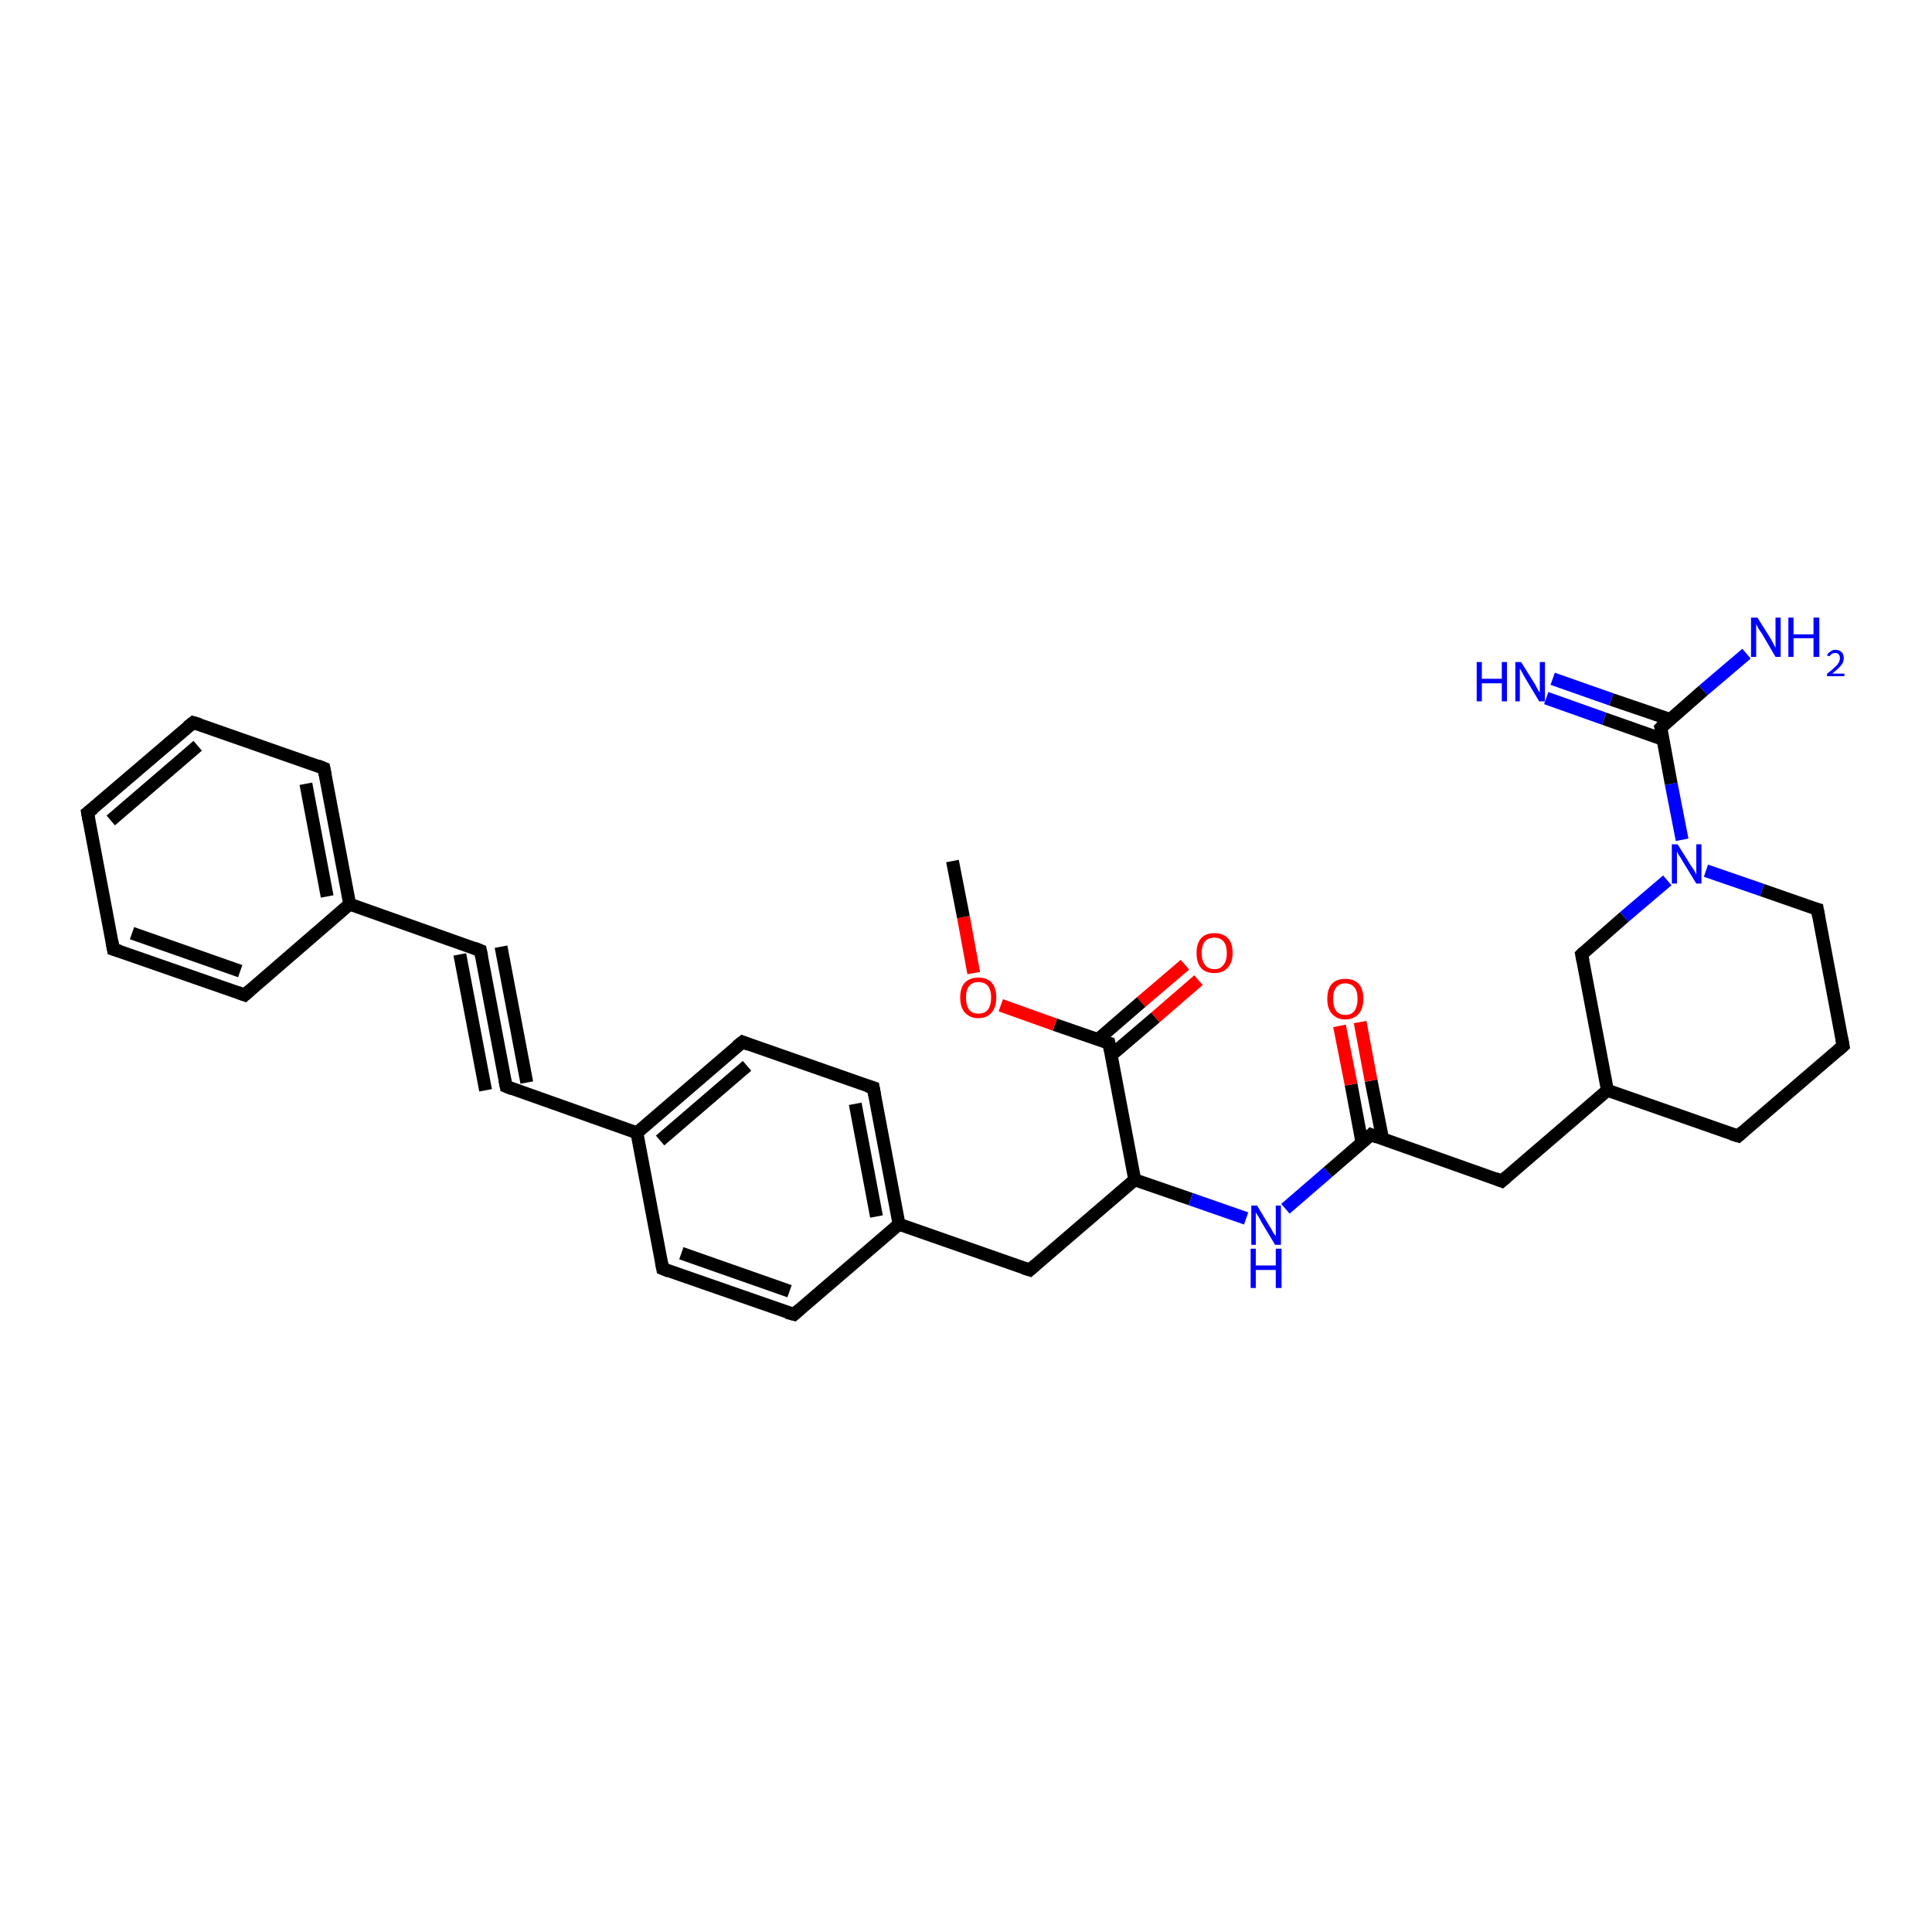 <?xml version='1.0' encoding='iso-8859-1'?>
<svg version='1.1' baseProfile='full'
              xmlns='http://www.w3.org/2000/svg'
                      xmlns:rdkit='http://www.rdkit.org/xml'
                      xmlns:xlink='http://www.w3.org/1999/xlink'
                  xml:space='preserve'
width='300px' height='300px' viewBox='0 0 300 300'>
<!-- END OF HEADER -->
<rect style='opacity:1.0;fill:#FFFFFF;stroke:none' width='300.0' height='300.0' x='0.0' y='0.0'> </rect>
<path class='bond-0 atom-0 atom-1' d='M 186.1,152.2 L 179.4,158.0' style='fill:none;fill-rule:evenodd;stroke:#FF0000;stroke-width:2.0px;stroke-linecap:butt;stroke-linejoin:miter;stroke-opacity:1' />
<path class='bond-0 atom-0 atom-1' d='M 179.4,158.0 L 172.6,163.8' style='fill:none;fill-rule:evenodd;stroke:#000000;stroke-width:2.0px;stroke-linecap:butt;stroke-linejoin:miter;stroke-opacity:1' />
<path class='bond-0 atom-0 atom-1' d='M 184.0,149.8 L 177.2,155.6' style='fill:none;fill-rule:evenodd;stroke:#FF0000;stroke-width:2.0px;stroke-linecap:butt;stroke-linejoin:miter;stroke-opacity:1' />
<path class='bond-0 atom-0 atom-1' d='M 177.2,155.6 L 170.5,161.4' style='fill:none;fill-rule:evenodd;stroke:#000000;stroke-width:2.0px;stroke-linecap:butt;stroke-linejoin:miter;stroke-opacity:1' />
<path class='bond-1 atom-1 atom-2' d='M 172.2,162.0 L 163.8,159.1' style='fill:none;fill-rule:evenodd;stroke:#000000;stroke-width:2.0px;stroke-linecap:butt;stroke-linejoin:miter;stroke-opacity:1' />
<path class='bond-1 atom-1 atom-2' d='M 163.8,159.1 L 155.4,156.1' style='fill:none;fill-rule:evenodd;stroke:#FF0000;stroke-width:2.0px;stroke-linecap:butt;stroke-linejoin:miter;stroke-opacity:1' />
<path class='bond-2 atom-2 atom-3' d='M 151.2,151.1 L 149.6,142.4' style='fill:none;fill-rule:evenodd;stroke:#FF0000;stroke-width:2.0px;stroke-linecap:butt;stroke-linejoin:miter;stroke-opacity:1' />
<path class='bond-2 atom-2 atom-3' d='M 149.6,142.4 L 147.9,133.7' style='fill:none;fill-rule:evenodd;stroke:#000000;stroke-width:2.0px;stroke-linecap:butt;stroke-linejoin:miter;stroke-opacity:1' />
<path class='bond-3 atom-1 atom-4' d='M 172.2,162.0 L 176.2,183.2' style='fill:none;fill-rule:evenodd;stroke:#000000;stroke-width:2.0px;stroke-linecap:butt;stroke-linejoin:miter;stroke-opacity:1' />
<path class='bond-4 atom-4 atom-5' d='M 176.2,183.2 L 184.9,186.2' style='fill:none;fill-rule:evenodd;stroke:#000000;stroke-width:2.0px;stroke-linecap:butt;stroke-linejoin:miter;stroke-opacity:1' />
<path class='bond-4 atom-4 atom-5' d='M 184.9,186.2 L 193.5,189.2' style='fill:none;fill-rule:evenodd;stroke:#0000FF;stroke-width:2.0px;stroke-linecap:butt;stroke-linejoin:miter;stroke-opacity:1' />
<path class='bond-5 atom-5 atom-6' d='M 199.6,187.7 L 206.2,182.0' style='fill:none;fill-rule:evenodd;stroke:#0000FF;stroke-width:2.0px;stroke-linecap:butt;stroke-linejoin:miter;stroke-opacity:1' />
<path class='bond-5 atom-5 atom-6' d='M 206.2,182.0 L 212.9,176.2' style='fill:none;fill-rule:evenodd;stroke:#000000;stroke-width:2.0px;stroke-linecap:butt;stroke-linejoin:miter;stroke-opacity:1' />
<path class='bond-6 atom-6 atom-7' d='M 214.7,176.9 L 212.9,167.8' style='fill:none;fill-rule:evenodd;stroke:#000000;stroke-width:2.0px;stroke-linecap:butt;stroke-linejoin:miter;stroke-opacity:1' />
<path class='bond-6 atom-6 atom-7' d='M 212.9,167.8 L 211.2,158.7' style='fill:none;fill-rule:evenodd;stroke:#FF0000;stroke-width:2.0px;stroke-linecap:butt;stroke-linejoin:miter;stroke-opacity:1' />
<path class='bond-6 atom-6 atom-7' d='M 211.5,177.5 L 209.8,168.4' style='fill:none;fill-rule:evenodd;stroke:#000000;stroke-width:2.0px;stroke-linecap:butt;stroke-linejoin:miter;stroke-opacity:1' />
<path class='bond-6 atom-6 atom-7' d='M 209.8,168.4 L 208.0,159.3' style='fill:none;fill-rule:evenodd;stroke:#FF0000;stroke-width:2.0px;stroke-linecap:butt;stroke-linejoin:miter;stroke-opacity:1' />
<path class='bond-7 atom-6 atom-8' d='M 212.9,176.2 L 233.2,183.4' style='fill:none;fill-rule:evenodd;stroke:#000000;stroke-width:2.0px;stroke-linecap:butt;stroke-linejoin:miter;stroke-opacity:1' />
<path class='bond-8 atom-8 atom-9' d='M 233.2,183.4 L 249.6,169.3' style='fill:none;fill-rule:evenodd;stroke:#000000;stroke-width:2.0px;stroke-linecap:butt;stroke-linejoin:miter;stroke-opacity:1' />
<path class='bond-9 atom-9 atom-10' d='M 249.6,169.3 L 269.9,176.4' style='fill:none;fill-rule:evenodd;stroke:#000000;stroke-width:2.0px;stroke-linecap:butt;stroke-linejoin:miter;stroke-opacity:1' />
<path class='bond-10 atom-10 atom-11' d='M 269.9,176.4 L 286.2,162.4' style='fill:none;fill-rule:evenodd;stroke:#000000;stroke-width:2.0px;stroke-linecap:butt;stroke-linejoin:miter;stroke-opacity:1' />
<path class='bond-11 atom-11 atom-12' d='M 286.2,162.4 L 282.2,141.2' style='fill:none;fill-rule:evenodd;stroke:#000000;stroke-width:2.0px;stroke-linecap:butt;stroke-linejoin:miter;stroke-opacity:1' />
<path class='bond-12 atom-12 atom-13' d='M 282.2,141.2 L 273.6,138.2' style='fill:none;fill-rule:evenodd;stroke:#000000;stroke-width:2.0px;stroke-linecap:butt;stroke-linejoin:miter;stroke-opacity:1' />
<path class='bond-12 atom-12 atom-13' d='M 273.6,138.2 L 264.9,135.2' style='fill:none;fill-rule:evenodd;stroke:#0000FF;stroke-width:2.0px;stroke-linecap:butt;stroke-linejoin:miter;stroke-opacity:1' />
<path class='bond-13 atom-13 atom-14' d='M 261.2,130.4 L 259.5,121.7' style='fill:none;fill-rule:evenodd;stroke:#0000FF;stroke-width:2.0px;stroke-linecap:butt;stroke-linejoin:miter;stroke-opacity:1' />
<path class='bond-13 atom-13 atom-14' d='M 259.5,121.7 L 257.9,113.0' style='fill:none;fill-rule:evenodd;stroke:#000000;stroke-width:2.0px;stroke-linecap:butt;stroke-linejoin:miter;stroke-opacity:1' />
<path class='bond-14 atom-14 atom-15' d='M 259.3,111.7 L 250.2,108.6' style='fill:none;fill-rule:evenodd;stroke:#000000;stroke-width:2.0px;stroke-linecap:butt;stroke-linejoin:miter;stroke-opacity:1' />
<path class='bond-14 atom-14 atom-15' d='M 250.2,108.6 L 241.1,105.4' style='fill:none;fill-rule:evenodd;stroke:#0000FF;stroke-width:2.0px;stroke-linecap:butt;stroke-linejoin:miter;stroke-opacity:1' />
<path class='bond-14 atom-14 atom-15' d='M 258.2,114.8 L 249.1,111.6' style='fill:none;fill-rule:evenodd;stroke:#000000;stroke-width:2.0px;stroke-linecap:butt;stroke-linejoin:miter;stroke-opacity:1' />
<path class='bond-14 atom-14 atom-15' d='M 249.1,111.6 L 240.1,108.4' style='fill:none;fill-rule:evenodd;stroke:#0000FF;stroke-width:2.0px;stroke-linecap:butt;stroke-linejoin:miter;stroke-opacity:1' />
<path class='bond-15 atom-14 atom-16' d='M 257.9,113.0 L 264.5,107.2' style='fill:none;fill-rule:evenodd;stroke:#000000;stroke-width:2.0px;stroke-linecap:butt;stroke-linejoin:miter;stroke-opacity:1' />
<path class='bond-15 atom-14 atom-16' d='M 264.5,107.2 L 271.2,101.5' style='fill:none;fill-rule:evenodd;stroke:#0000FF;stroke-width:2.0px;stroke-linecap:butt;stroke-linejoin:miter;stroke-opacity:1' />
<path class='bond-16 atom-13 atom-17' d='M 258.9,136.7 L 252.2,142.4' style='fill:none;fill-rule:evenodd;stroke:#0000FF;stroke-width:2.0px;stroke-linecap:butt;stroke-linejoin:miter;stroke-opacity:1' />
<path class='bond-16 atom-13 atom-17' d='M 252.2,142.4 L 245.6,148.2' style='fill:none;fill-rule:evenodd;stroke:#000000;stroke-width:2.0px;stroke-linecap:butt;stroke-linejoin:miter;stroke-opacity:1' />
<path class='bond-17 atom-4 atom-18' d='M 176.2,183.2 L 159.9,197.2' style='fill:none;fill-rule:evenodd;stroke:#000000;stroke-width:2.0px;stroke-linecap:butt;stroke-linejoin:miter;stroke-opacity:1' />
<path class='bond-18 atom-18 atom-19' d='M 159.9,197.2 L 139.6,190.1' style='fill:none;fill-rule:evenodd;stroke:#000000;stroke-width:2.0px;stroke-linecap:butt;stroke-linejoin:miter;stroke-opacity:1' />
<path class='bond-19 atom-19 atom-20' d='M 139.6,190.1 L 135.6,168.9' style='fill:none;fill-rule:evenodd;stroke:#000000;stroke-width:2.0px;stroke-linecap:butt;stroke-linejoin:miter;stroke-opacity:1' />
<path class='bond-19 atom-19 atom-20' d='M 136.1,188.9 L 132.8,171.4' style='fill:none;fill-rule:evenodd;stroke:#000000;stroke-width:2.0px;stroke-linecap:butt;stroke-linejoin:miter;stroke-opacity:1' />
<path class='bond-20 atom-20 atom-21' d='M 135.6,168.9 L 115.3,161.8' style='fill:none;fill-rule:evenodd;stroke:#000000;stroke-width:2.0px;stroke-linecap:butt;stroke-linejoin:miter;stroke-opacity:1' />
<path class='bond-21 atom-21 atom-22' d='M 115.3,161.8 L 98.9,175.9' style='fill:none;fill-rule:evenodd;stroke:#000000;stroke-width:2.0px;stroke-linecap:butt;stroke-linejoin:miter;stroke-opacity:1' />
<path class='bond-21 atom-21 atom-22' d='M 116.0,165.5 L 102.5,177.1' style='fill:none;fill-rule:evenodd;stroke:#000000;stroke-width:2.0px;stroke-linecap:butt;stroke-linejoin:miter;stroke-opacity:1' />
<path class='bond-22 atom-22 atom-23' d='M 98.9,175.9 L 78.6,168.7' style='fill:none;fill-rule:evenodd;stroke:#000000;stroke-width:2.0px;stroke-linecap:butt;stroke-linejoin:miter;stroke-opacity:1' />
<path class='bond-23 atom-23 atom-24' d='M 78.6,168.7 L 74.6,147.6' style='fill:none;fill-rule:evenodd;stroke:#000000;stroke-width:2.0px;stroke-linecap:butt;stroke-linejoin:miter;stroke-opacity:1' />
<path class='bond-23 atom-23 atom-24' d='M 75.4,169.3 L 71.4,148.2' style='fill:none;fill-rule:evenodd;stroke:#000000;stroke-width:2.0px;stroke-linecap:butt;stroke-linejoin:miter;stroke-opacity:1' />
<path class='bond-23 atom-23 atom-24' d='M 81.8,168.1 L 77.8,147.0' style='fill:none;fill-rule:evenodd;stroke:#000000;stroke-width:2.0px;stroke-linecap:butt;stroke-linejoin:miter;stroke-opacity:1' />
<path class='bond-24 atom-24 atom-25' d='M 74.6,147.6 L 54.3,140.4' style='fill:none;fill-rule:evenodd;stroke:#000000;stroke-width:2.0px;stroke-linecap:butt;stroke-linejoin:miter;stroke-opacity:1' />
<path class='bond-25 atom-25 atom-26' d='M 54.3,140.4 L 50.3,119.3' style='fill:none;fill-rule:evenodd;stroke:#000000;stroke-width:2.0px;stroke-linecap:butt;stroke-linejoin:miter;stroke-opacity:1' />
<path class='bond-25 atom-25 atom-26' d='M 50.8,139.2 L 47.5,121.7' style='fill:none;fill-rule:evenodd;stroke:#000000;stroke-width:2.0px;stroke-linecap:butt;stroke-linejoin:miter;stroke-opacity:1' />
<path class='bond-26 atom-26 atom-27' d='M 50.3,119.3 L 30.0,112.2' style='fill:none;fill-rule:evenodd;stroke:#000000;stroke-width:2.0px;stroke-linecap:butt;stroke-linejoin:miter;stroke-opacity:1' />
<path class='bond-27 atom-27 atom-28' d='M 30.0,112.2 L 13.6,126.2' style='fill:none;fill-rule:evenodd;stroke:#000000;stroke-width:2.0px;stroke-linecap:butt;stroke-linejoin:miter;stroke-opacity:1' />
<path class='bond-27 atom-27 atom-28' d='M 30.7,115.8 L 17.2,127.4' style='fill:none;fill-rule:evenodd;stroke:#000000;stroke-width:2.0px;stroke-linecap:butt;stroke-linejoin:miter;stroke-opacity:1' />
<path class='bond-28 atom-28 atom-29' d='M 13.6,126.2 L 17.6,147.4' style='fill:none;fill-rule:evenodd;stroke:#000000;stroke-width:2.0px;stroke-linecap:butt;stroke-linejoin:miter;stroke-opacity:1' />
<path class='bond-29 atom-29 atom-30' d='M 17.6,147.4 L 38.0,154.5' style='fill:none;fill-rule:evenodd;stroke:#000000;stroke-width:2.0px;stroke-linecap:butt;stroke-linejoin:miter;stroke-opacity:1' />
<path class='bond-29 atom-29 atom-30' d='M 20.5,144.9 L 37.3,150.8' style='fill:none;fill-rule:evenodd;stroke:#000000;stroke-width:2.0px;stroke-linecap:butt;stroke-linejoin:miter;stroke-opacity:1' />
<path class='bond-30 atom-22 atom-31' d='M 98.9,175.9 L 102.9,197.0' style='fill:none;fill-rule:evenodd;stroke:#000000;stroke-width:2.0px;stroke-linecap:butt;stroke-linejoin:miter;stroke-opacity:1' />
<path class='bond-31 atom-31 atom-32' d='M 102.9,197.0 L 123.3,204.1' style='fill:none;fill-rule:evenodd;stroke:#000000;stroke-width:2.0px;stroke-linecap:butt;stroke-linejoin:miter;stroke-opacity:1' />
<path class='bond-31 atom-31 atom-32' d='M 105.8,194.6 L 122.6,200.5' style='fill:none;fill-rule:evenodd;stroke:#000000;stroke-width:2.0px;stroke-linecap:butt;stroke-linejoin:miter;stroke-opacity:1' />
<path class='bond-32 atom-17 atom-9' d='M 245.6,148.2 L 249.6,169.3' style='fill:none;fill-rule:evenodd;stroke:#000000;stroke-width:2.0px;stroke-linecap:butt;stroke-linejoin:miter;stroke-opacity:1' />
<path class='bond-33 atom-30 atom-25' d='M 38.0,154.5 L 54.3,140.4' style='fill:none;fill-rule:evenodd;stroke:#000000;stroke-width:2.0px;stroke-linecap:butt;stroke-linejoin:miter;stroke-opacity:1' />
<path class='bond-34 atom-32 atom-19' d='M 123.3,204.1 L 139.6,190.1' style='fill:none;fill-rule:evenodd;stroke:#000000;stroke-width:2.0px;stroke-linecap:butt;stroke-linejoin:miter;stroke-opacity:1' />
<path d='M 171.8,161.9 L 172.2,162.0 L 172.4,163.1' style='fill:none;stroke:#000000;stroke-width:2.0px;stroke-linecap:butt;stroke-linejoin:miter;stroke-opacity:1;' />
<path d='M 212.6,176.5 L 212.9,176.2 L 213.9,176.6' style='fill:none;stroke:#000000;stroke-width:2.0px;stroke-linecap:butt;stroke-linejoin:miter;stroke-opacity:1;' />
<path d='M 232.2,183.0 L 233.2,183.4 L 234.0,182.7' style='fill:none;stroke:#000000;stroke-width:2.0px;stroke-linecap:butt;stroke-linejoin:miter;stroke-opacity:1;' />
<path d='M 268.9,176.1 L 269.9,176.4 L 270.7,175.7' style='fill:none;stroke:#000000;stroke-width:2.0px;stroke-linecap:butt;stroke-linejoin:miter;stroke-opacity:1;' />
<path d='M 285.4,163.1 L 286.2,162.4 L 286.0,161.3' style='fill:none;stroke:#000000;stroke-width:2.0px;stroke-linecap:butt;stroke-linejoin:miter;stroke-opacity:1;' />
<path d='M 282.4,142.3 L 282.2,141.2 L 281.8,141.1' style='fill:none;stroke:#000000;stroke-width:2.0px;stroke-linecap:butt;stroke-linejoin:miter;stroke-opacity:1;' />
<path d='M 258.0,113.4 L 257.9,113.0 L 258.2,112.7' style='fill:none;stroke:#000000;stroke-width:2.0px;stroke-linecap:butt;stroke-linejoin:miter;stroke-opacity:1;' />
<path d='M 245.9,147.9 L 245.6,148.2 L 245.8,149.2' style='fill:none;stroke:#000000;stroke-width:2.0px;stroke-linecap:butt;stroke-linejoin:miter;stroke-opacity:1;' />
<path d='M 160.7,196.5 L 159.9,197.2 L 158.9,196.9' style='fill:none;stroke:#000000;stroke-width:2.0px;stroke-linecap:butt;stroke-linejoin:miter;stroke-opacity:1;' />
<path d='M 135.8,170.0 L 135.6,168.9 L 134.6,168.6' style='fill:none;stroke:#000000;stroke-width:2.0px;stroke-linecap:butt;stroke-linejoin:miter;stroke-opacity:1;' />
<path d='M 116.3,162.2 L 115.3,161.8 L 114.4,162.5' style='fill:none;stroke:#000000;stroke-width:2.0px;stroke-linecap:butt;stroke-linejoin:miter;stroke-opacity:1;' />
<path d='M 79.6,169.1 L 78.6,168.7 L 78.4,167.7' style='fill:none;stroke:#000000;stroke-width:2.0px;stroke-linecap:butt;stroke-linejoin:miter;stroke-opacity:1;' />
<path d='M 74.8,148.6 L 74.6,147.6 L 73.6,147.2' style='fill:none;stroke:#000000;stroke-width:2.0px;stroke-linecap:butt;stroke-linejoin:miter;stroke-opacity:1;' />
<path d='M 50.5,120.3 L 50.3,119.3 L 49.3,118.9' style='fill:none;stroke:#000000;stroke-width:2.0px;stroke-linecap:butt;stroke-linejoin:miter;stroke-opacity:1;' />
<path d='M 31.0,112.5 L 30.0,112.2 L 29.1,112.9' style='fill:none;stroke:#000000;stroke-width:2.0px;stroke-linecap:butt;stroke-linejoin:miter;stroke-opacity:1;' />
<path d='M 14.5,125.5 L 13.6,126.2 L 13.8,127.3' style='fill:none;stroke:#000000;stroke-width:2.0px;stroke-linecap:butt;stroke-linejoin:miter;stroke-opacity:1;' />
<path d='M 17.4,146.3 L 17.6,147.4 L 18.6,147.7' style='fill:none;stroke:#000000;stroke-width:2.0px;stroke-linecap:butt;stroke-linejoin:miter;stroke-opacity:1;' />
<path d='M 36.9,154.1 L 38.0,154.5 L 38.8,153.8' style='fill:none;stroke:#000000;stroke-width:2.0px;stroke-linecap:butt;stroke-linejoin:miter;stroke-opacity:1;' />
<path d='M 102.7,196.0 L 102.9,197.0 L 103.9,197.4' style='fill:none;stroke:#000000;stroke-width:2.0px;stroke-linecap:butt;stroke-linejoin:miter;stroke-opacity:1;' />
<path d='M 122.2,203.8 L 123.3,204.1 L 124.1,203.4' style='fill:none;stroke:#000000;stroke-width:2.0px;stroke-linecap:butt;stroke-linejoin:miter;stroke-opacity:1;' />
<path class='atom-0' d='M 185.8 148.0
Q 185.8 146.5, 186.5 145.7
Q 187.2 144.9, 188.6 144.9
Q 189.9 144.9, 190.7 145.7
Q 191.4 146.5, 191.4 148.0
Q 191.4 149.5, 190.6 150.3
Q 189.9 151.1, 188.6 151.1
Q 187.2 151.1, 186.5 150.3
Q 185.8 149.5, 185.8 148.0
M 188.6 150.5
Q 189.5 150.5, 190.0 149.8
Q 190.5 149.2, 190.5 148.0
Q 190.5 146.8, 190.0 146.2
Q 189.5 145.6, 188.6 145.6
Q 187.6 145.6, 187.1 146.2
Q 186.6 146.8, 186.6 148.0
Q 186.6 149.2, 187.1 149.8
Q 187.6 150.5, 188.6 150.5
' fill='#FF0000'/>
<path class='atom-2' d='M 149.1 154.9
Q 149.1 153.4, 149.8 152.6
Q 150.6 151.8, 151.9 151.8
Q 153.3 151.8, 154.0 152.6
Q 154.7 153.4, 154.7 154.9
Q 154.7 156.4, 154.0 157.2
Q 153.3 158.1, 151.9 158.1
Q 150.6 158.1, 149.8 157.2
Q 149.1 156.4, 149.1 154.9
M 151.9 157.4
Q 152.9 157.4, 153.4 156.8
Q 153.9 156.1, 153.9 154.9
Q 153.9 153.7, 153.4 153.1
Q 152.9 152.5, 151.9 152.5
Q 151.0 152.5, 150.5 153.1
Q 150.0 153.7, 150.0 154.9
Q 150.0 156.1, 150.5 156.8
Q 151.0 157.4, 151.9 157.4
' fill='#FF0000'/>
<path class='atom-5' d='M 195.2 187.2
L 197.2 190.5
Q 197.4 190.8, 197.7 191.4
Q 198.1 191.9, 198.1 192.0
L 198.1 187.2
L 198.9 187.2
L 198.9 193.3
L 198.0 193.3
L 195.9 189.8
Q 195.7 189.4, 195.4 188.9
Q 195.1 188.4, 195.0 188.3
L 195.0 193.3
L 194.3 193.3
L 194.3 187.2
L 195.2 187.2
' fill='#0000FF'/>
<path class='atom-5' d='M 194.2 193.9
L 195.0 193.9
L 195.0 196.5
L 198.1 196.5
L 198.1 193.9
L 199.0 193.9
L 199.0 200.0
L 198.1 200.0
L 198.1 197.2
L 195.0 197.2
L 195.0 200.0
L 194.2 200.0
L 194.2 193.9
' fill='#0000FF'/>
<path class='atom-7' d='M 206.1 155.1
Q 206.1 153.6, 206.8 152.8
Q 207.5 152.0, 208.9 152.0
Q 210.3 152.0, 211.0 152.8
Q 211.7 153.6, 211.7 155.1
Q 211.7 156.6, 211.0 157.4
Q 210.2 158.3, 208.9 158.3
Q 207.6 158.3, 206.8 157.4
Q 206.1 156.6, 206.1 155.1
M 208.9 157.6
Q 209.8 157.6, 210.3 157.0
Q 210.8 156.3, 210.8 155.1
Q 210.8 153.9, 210.3 153.3
Q 209.8 152.7, 208.9 152.7
Q 208.0 152.7, 207.5 153.3
Q 207.0 153.9, 207.0 155.1
Q 207.0 156.3, 207.5 157.0
Q 208.0 157.6, 208.9 157.6
' fill='#FF0000'/>
<path class='atom-13' d='M 260.5 131.1
L 262.5 134.3
Q 262.7 134.6, 263.1 135.2
Q 263.4 135.8, 263.4 135.8
L 263.4 131.1
L 264.2 131.1
L 264.2 137.2
L 263.4 137.2
L 261.2 133.6
Q 261.0 133.2, 260.7 132.8
Q 260.4 132.3, 260.4 132.1
L 260.4 137.2
L 259.6 137.2
L 259.6 131.1
L 260.5 131.1
' fill='#0000FF'/>
<path class='atom-15' d='M 229.3 102.8
L 230.1 102.8
L 230.1 105.4
L 233.2 105.4
L 233.2 102.8
L 234.0 102.8
L 234.0 108.9
L 233.2 108.9
L 233.2 106.1
L 230.1 106.1
L 230.1 108.9
L 229.3 108.9
L 229.3 102.8
' fill='#0000FF'/>
<path class='atom-15' d='M 236.2 102.8
L 238.2 106.0
Q 238.4 106.3, 238.7 106.9
Q 239.0 107.5, 239.1 107.5
L 239.1 102.8
L 239.9 102.8
L 239.9 108.9
L 239.0 108.9
L 236.9 105.4
Q 236.6 104.9, 236.4 104.5
Q 236.1 104.0, 236.0 103.8
L 236.0 108.9
L 235.3 108.9
L 235.3 102.8
L 236.2 102.8
' fill='#0000FF'/>
<path class='atom-16' d='M 272.9 95.9
L 274.9 99.1
Q 275.1 99.4, 275.4 100.0
Q 275.7 100.6, 275.7 100.6
L 275.7 95.9
L 276.5 95.9
L 276.5 102.0
L 275.7 102.0
L 273.6 98.4
Q 273.3 98.0, 273.0 97.5
Q 272.8 97.1, 272.7 96.9
L 272.7 102.0
L 271.9 102.0
L 271.9 95.9
L 272.9 95.9
' fill='#0000FF'/>
<path class='atom-16' d='M 277.7 95.9
L 278.5 95.9
L 278.5 98.5
L 281.6 98.5
L 281.6 95.9
L 282.5 95.9
L 282.5 102.0
L 281.6 102.0
L 281.6 99.1
L 278.5 99.1
L 278.5 102.0
L 277.7 102.0
L 277.7 95.9
' fill='#0000FF'/>
<path class='atom-16' d='M 283.7 101.8
Q 283.8 101.4, 284.2 101.2
Q 284.5 100.9, 285.0 100.9
Q 285.6 100.9, 286.0 101.3
Q 286.3 101.6, 286.3 102.2
Q 286.3 102.8, 285.9 103.3
Q 285.4 103.9, 284.5 104.6
L 286.4 104.6
L 286.4 105.0
L 283.7 105.0
L 283.7 104.6
Q 284.4 104.1, 284.8 103.7
Q 285.3 103.3, 285.5 102.9
Q 285.7 102.6, 285.7 102.2
Q 285.7 101.8, 285.5 101.6
Q 285.3 101.4, 285.0 101.4
Q 284.7 101.4, 284.5 101.5
Q 284.2 101.7, 284.1 101.9
L 283.7 101.8
' fill='#0000FF'/>
</svg>
